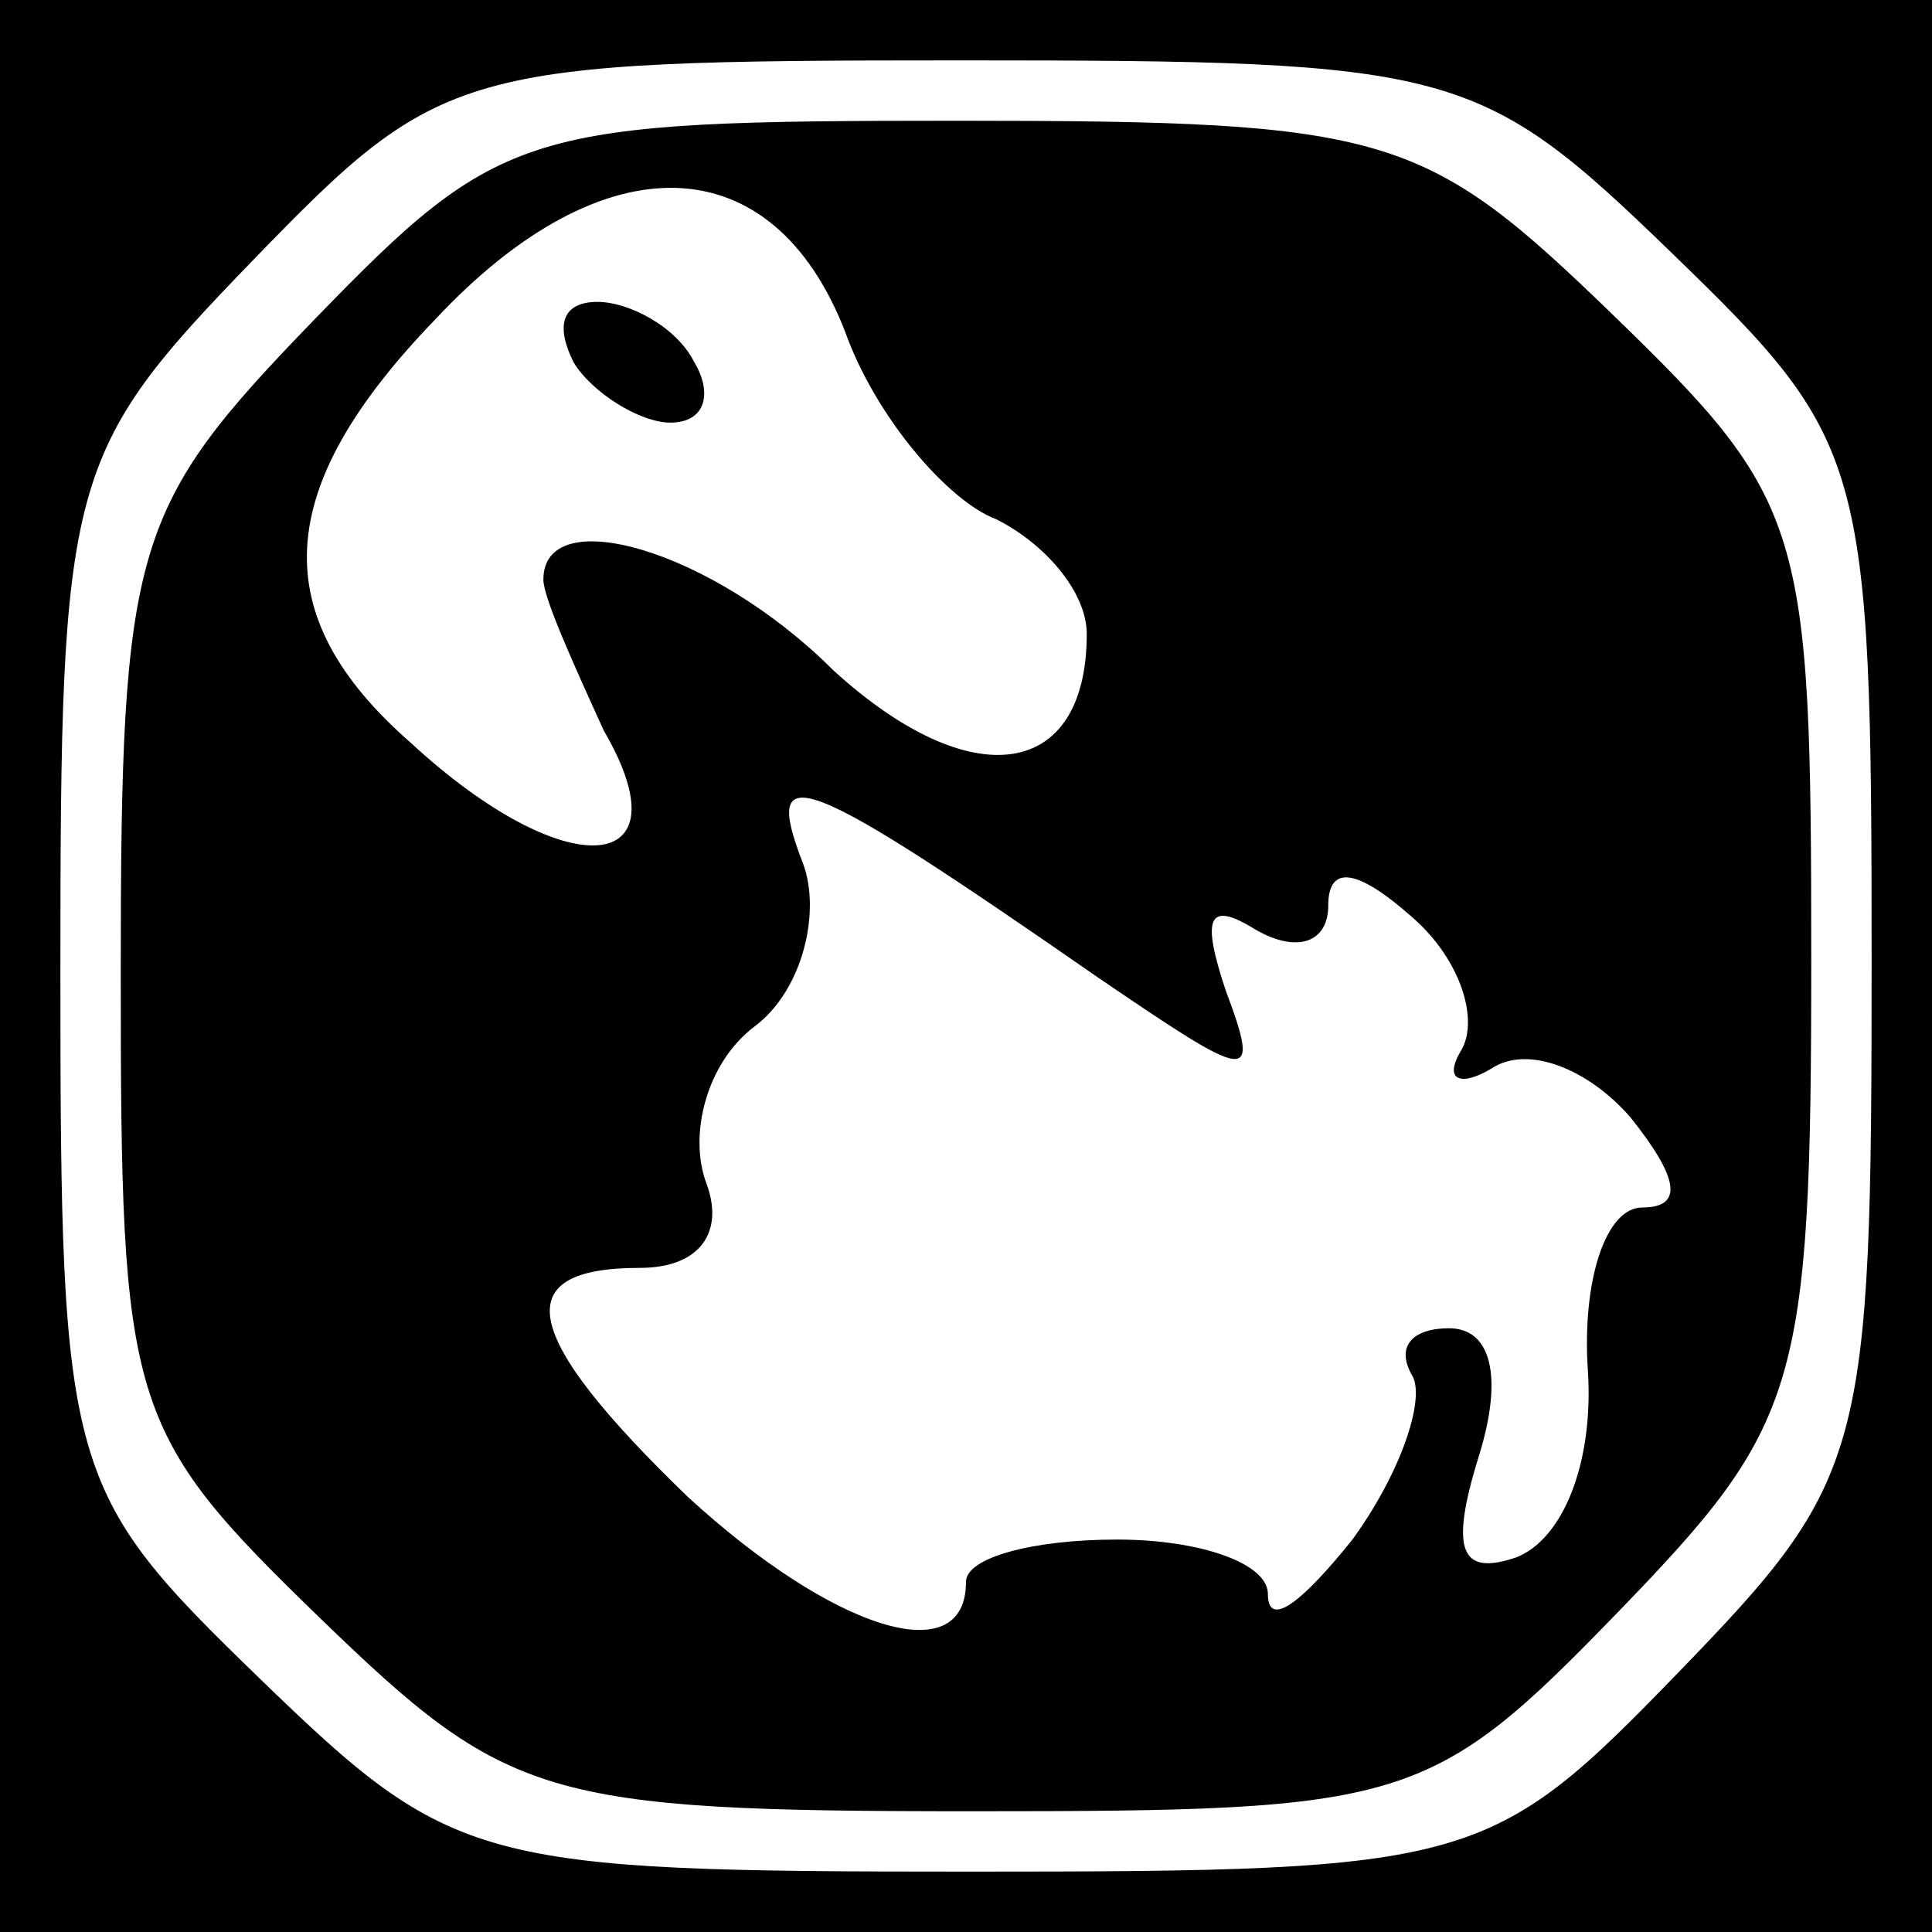 <?xml version="1.0" standalone="no"?>
<!DOCTYPE svg PUBLIC "-//W3C//DTD SVG 20010904//EN"
 "http://www.w3.org/TR/2001/REC-SVG-20010904/DTD/svg10.dtd">
<svg version="1.0" xmlns="http://www.w3.org/2000/svg"
 width="32pt" height="32pt" viewBox="0 0 32 32"
 preserveAspectRatio="xMidYMid meet">
<rect x="0" y="0" width="32" height="32" fill="#808080" stroke="none"/>
<g transform="translate(0,32) scale(0.1,-0.1)"
fill="#000000" stroke="none">
<path fill="#000000" stroke="none" d="M0 160 l0 -160 160 0 160 0 0 160 0
160 -160 0 -160 0 0 -160z"/>
<path fill="#ffffff" stroke="none" d="M277 278 c32 -31 33 -34 33 -117 0 -82
-1 -86 -32 -118 -31 -32 -34 -33 -117 -33 -82 0 -86 1 -118 32 -32 31 -33 34
-33 117 0 82 1 86 32 118 31 32 34 33 117 33 82 0 86 -1 118 -32z"/>
<path fill="#000000" stroke="none" d="M52 267 c-30 -31 -32 -37 -32 -108 0
-72 1 -76 33 -107 31 -30 37 -32 108 -32 72 0 76 1 107 33 30 31 32 37 32 108
0 72 -1 76 -33 107 -31 30 -37 32 -108 32 -72 0 -76 -1 -107 -33z"/>
<path fill="#ffffff" stroke="none" d="M140 265 c5 -14 17 -28 25 -31 8 -4 15
-12 15 -19 0 -24 -19 -27 -42 -6 -20 20 -48 28 -48 15 0 -3 5 -14 10 -25 14
-24 -6 -26 -32 -2 -24 21 -23 42 4 70 28 30 56 29 68 -2z"/>
<path fill="#ffffff" stroke="none" d="M182 158 c25 -17 27 -18 21 -2 -4 12
-3 15 5 10 7 -4 12 -2 12 4 0 7 5 6 14 -2 8 -7 11 -17 8 -22 -3 -5 0 -6 5 -3
6 4 16 0 23 -8 8 -10 9 -15 2 -15 -6 0 -10 -12 -9 -27 1 -15 -4 -28 -12 -31
-9 -3 -11 1 -6 17 4 13 2 21 -5 21 -6 0 -9 -3 -6 -8 2 -4 -2 -16 -10 -27 -8
-10 -14 -15 -14 -9 0 5 -11 9 -25 9 -14 0 -25 -3 -25 -7 0 -15 -22 -8 -46 14
-28 27 -30 38 -8 38 10 0 14 6 11 14 -3 8 0 20 8 26 8 6 11 19 8 27 -7 18 0
15 49 -19z"/>
<path fill="#000000" stroke="none" d="M95 260 c3 -5 11 -10 16 -10 6 0 7 5 4
10 -3 6 -11 10 -16 10 -6 0 -7 -4 -4 -10z"/>
</g>
</svg>
